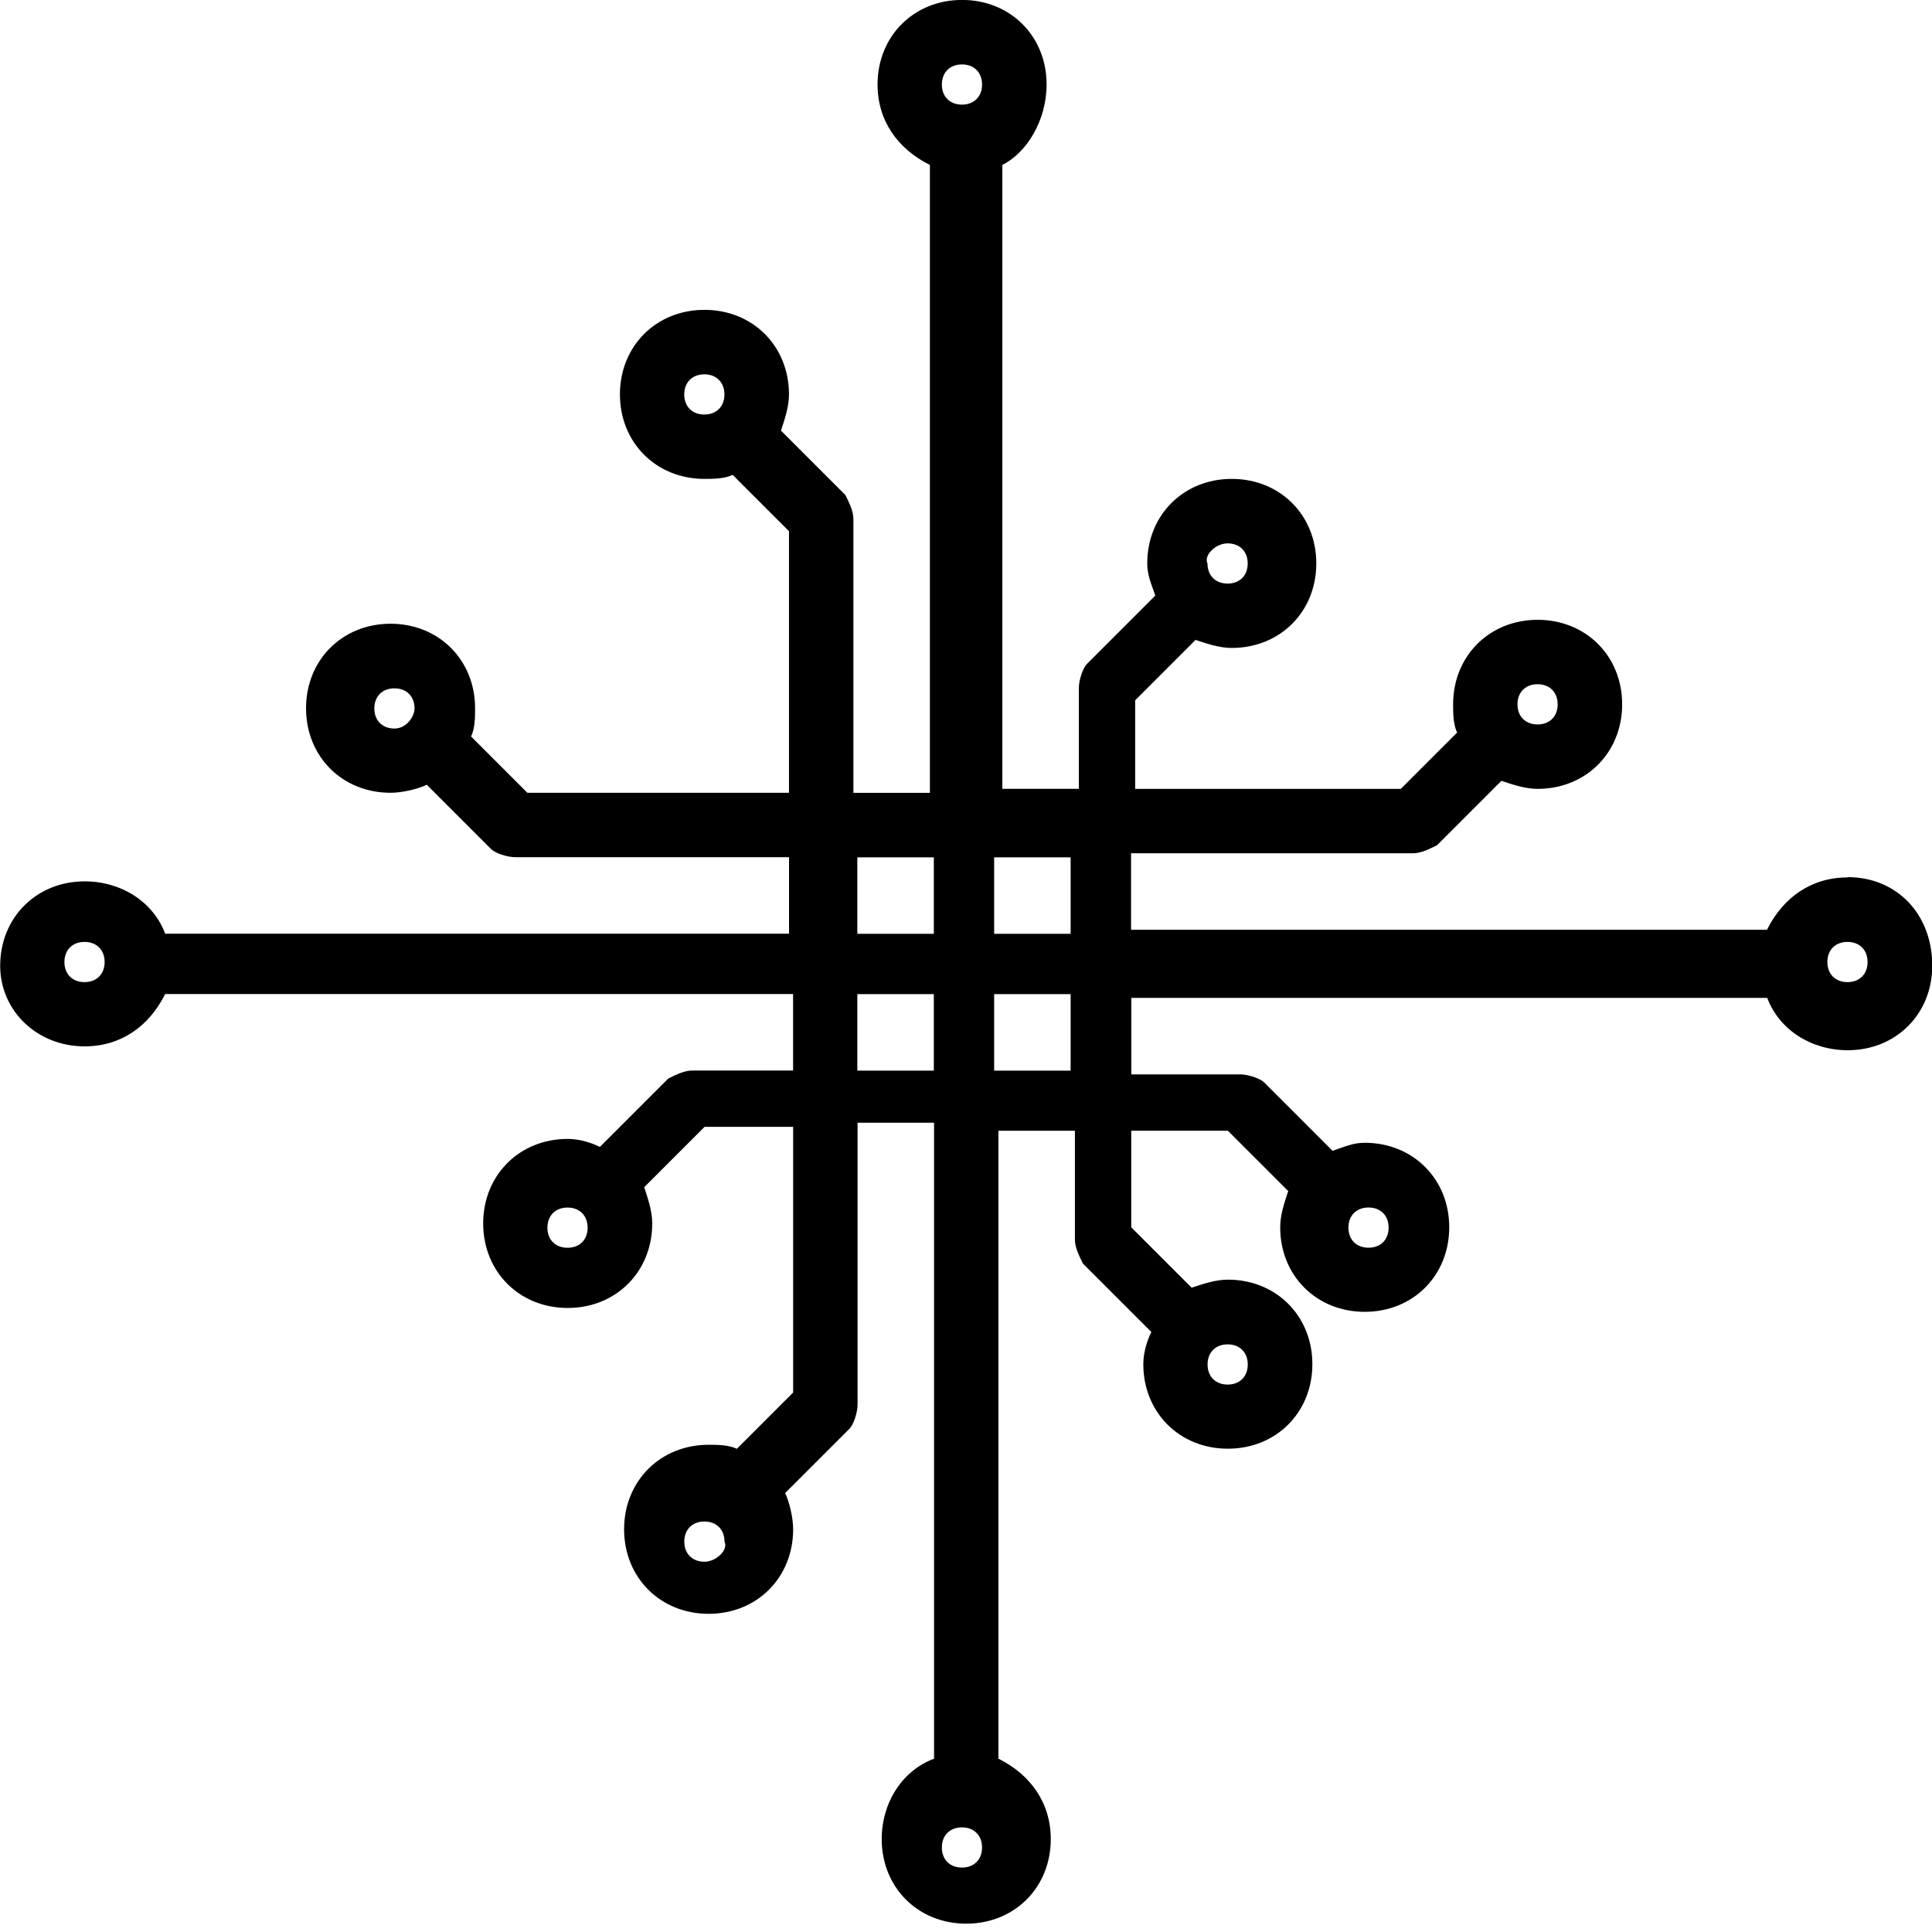<!-- Generated by IcoMoon.io -->
<svg version="1.1" xmlns="http://www.w3.org/2000/svg" width="32" height="32" viewBox="0 0 32 32">
<title>smartness</title>
<path d="M30.6 14.533c-0.6 0-1.067 0.333-1.333 0.867h-10.533v-1.267h4.667c0.133 0 0.267-0.067 0.4-0.133l1.067-1.067c0.2 0.067 0.4 0.133 0.6 0.133 0.8 0 1.4-0.6 1.4-1.4s-0.6-1.4-1.4-1.4c-0.8 0-1.4 0.6-1.4 1.4 0 0.133 0 0.333 0.067 0.467l-0.933 0.933h-4.4v-1.467l1-1c0.2 0.067 0.4 0.133 0.6 0.133 0.8 0 1.4-0.6 1.4-1.4s-0.6-1.4-1.4-1.4c-0.8 0-1.4 0.6-1.4 1.4 0 0.2 0.067 0.333 0.133 0.533l-1.133 1.133c-0.067 0.067-0.133 0.267-0.133 0.4v1.667h-1.267v-10.333c0.4-0.2 0.733-0.733 0.733-1.333 0-0.8-0.6-1.4-1.4-1.4s-1.4 0.6-1.4 1.4c0 0.6 0.333 1.067 0.867 1.333v10.4h-1.267v-4.533c0-0.133-0.067-0.267-0.133-0.4l-1.067-1.067c0.067-0.2 0.133-0.4 0.133-0.6 0-0.8-0.6-1.4-1.4-1.4s-1.4 0.6-1.4 1.4 0.6 1.4 1.4 1.4c0.133 0 0.333 0 0.467-0.067l0.933 0.933v4.333h-4.333l-0.933-0.933c0.067-0.133 0.067-0.333 0.067-0.467 0-0.8-0.6-1.4-1.4-1.4s-1.4 0.6-1.4 1.4c0 0.8 0.6 1.4 1.4 1.4 0.2 0 0.467-0.067 0.6-0.133l1.067 1.067c0.067 0.067 0.267 0.133 0.4 0.133h4.533v1.267h-10.333c-0.2-0.533-0.733-0.867-1.333-0.867-0.8 0-1.4 0.6-1.4 1.4 0 0.733 0.6 1.333 1.4 1.333 0.6 0 1.067-0.333 1.333-0.867h10.4v1.267h-1.667c-0.133 0-0.267 0.067-0.4 0.133l-1.133 1.133c-0.133-0.067-0.333-0.133-0.533-0.133-0.8 0-1.4 0.6-1.4 1.4s0.6 1.4 1.4 1.4c0.8 0 1.4-0.6 1.4-1.4 0-0.2-0.067-0.4-0.133-0.6l1-1h1.467v4.4l-0.933 0.933c-0.133-0.067-0.333-0.067-0.467-0.067-0.8 0-1.4 0.6-1.4 1.4s0.6 1.4 1.4 1.4c0.8 0 1.4-0.6 1.4-1.4 0-0.2-0.067-0.467-0.133-0.6l1.067-1.067c0.067-0.067 0.133-0.267 0.133-0.4v-4.667h1.267v10.533c-0.533 0.2-0.867 0.733-0.867 1.333 0 0.8 0.6 1.4 1.4 1.4s1.4-0.6 1.4-1.4c0-0.6-0.333-1.067-0.867-1.333v-10.4h1.267v1.8c0 0.133 0.067 0.267 0.133 0.4l1.133 1.133c-0.067 0.133-0.133 0.333-0.133 0.533 0 0.8 0.6 1.4 1.4 1.4s1.4-0.6 1.4-1.4c0-0.8-0.6-1.4-1.4-1.4-0.2 0-0.4 0.067-0.6 0.133l-1-1v-1.6h1.6l1 1c-0.067 0.2-0.133 0.4-0.133 0.6 0 0.8 0.6 1.4 1.4 1.4s1.4-0.6 1.4-1.4c0-0.8-0.6-1.4-1.4-1.4-0.2 0-0.333 0.067-0.533 0.133l-1.133-1.133c-0.067-0.067-0.267-0.133-0.4-0.133h-1.8v-1.267h10.533c0.2 0.533 0.733 0.867 1.333 0.867 0.8 0 1.4-0.6 1.4-1.4 0-0.867-0.6-1.467-1.4-1.467zM25.467 11.333c0.2 0 0.333 0.133 0.333 0.333s-0.133 0.333-0.333 0.333c-0.2 0-0.333-0.133-0.333-0.333s0.133-0.333 0.333-0.333zM20.333 9c0.2 0 0.333 0.133 0.333 0.333s-0.133 0.333-0.333 0.333c-0.2 0-0.333-0.133-0.333-0.333-0.067-0.133 0.133-0.333 0.333-0.333zM15.933 1.067c0.2 0 0.333 0.133 0.333 0.333s-0.133 0.333-0.333 0.333c-0.2 0-0.333-0.133-0.333-0.333s0.133-0.333 0.333-0.333zM11.333 6.533c0-0.2 0.133-0.333 0.333-0.333s0.333 0.133 0.333 0.333c0 0.2-0.133 0.333-0.333 0.333s-0.333-0.133-0.333-0.333zM6.533 12.067c-0.2 0-0.333-0.133-0.333-0.333s0.133-0.333 0.333-0.333c0.2 0 0.333 0.133 0.333 0.333 0 0.133-0.133 0.333-0.333 0.333zM1.4 16.267c-0.2 0-0.333-0.133-0.333-0.333s0.133-0.333 0.333-0.333 0.333 0.133 0.333 0.333c0 0.2-0.133 0.333-0.333 0.333zM9.4 20.667c-0.2 0-0.333-0.133-0.333-0.333s0.133-0.333 0.333-0.333c0.2 0 0.333 0.133 0.333 0.333s-0.133 0.333-0.333 0.333zM11.667 25.867c-0.2 0-0.333-0.133-0.333-0.333s0.133-0.333 0.333-0.333c0.2 0 0.333 0.133 0.333 0.333 0.067 0.133-0.133 0.333-0.333 0.333zM15.933 30.933c-0.2 0-0.333-0.133-0.333-0.333s0.133-0.333 0.333-0.333c0.2 0 0.333 0.133 0.333 0.333s-0.133 0.333-0.333 0.333zM20.667 22.6c0 0.2-0.133 0.333-0.333 0.333s-0.333-0.133-0.333-0.333c0-0.2 0.133-0.333 0.333-0.333s0.333 0.133 0.333 0.333zM23 20.333c0 0.2-0.133 0.333-0.333 0.333s-0.333-0.133-0.333-0.333c0-0.2 0.133-0.333 0.333-0.333s0.333 0.133 0.333 0.333zM17.733 14.2v1.267h-1.267v-1.267h1.267zM14.2 14.2h1.267v1.267h-1.267v-1.267zM14.2 17.733v-1.267h1.267v1.267h-1.267zM17.733 17.733h-1.267v-1.267h1.267v1.267zM30.6 16.267c-0.2 0-0.333-0.133-0.333-0.333s0.133-0.333 0.333-0.333c0.2 0 0.333 0.133 0.333 0.333s-0.133 0.333-0.333 0.333z"></path>
</svg>
